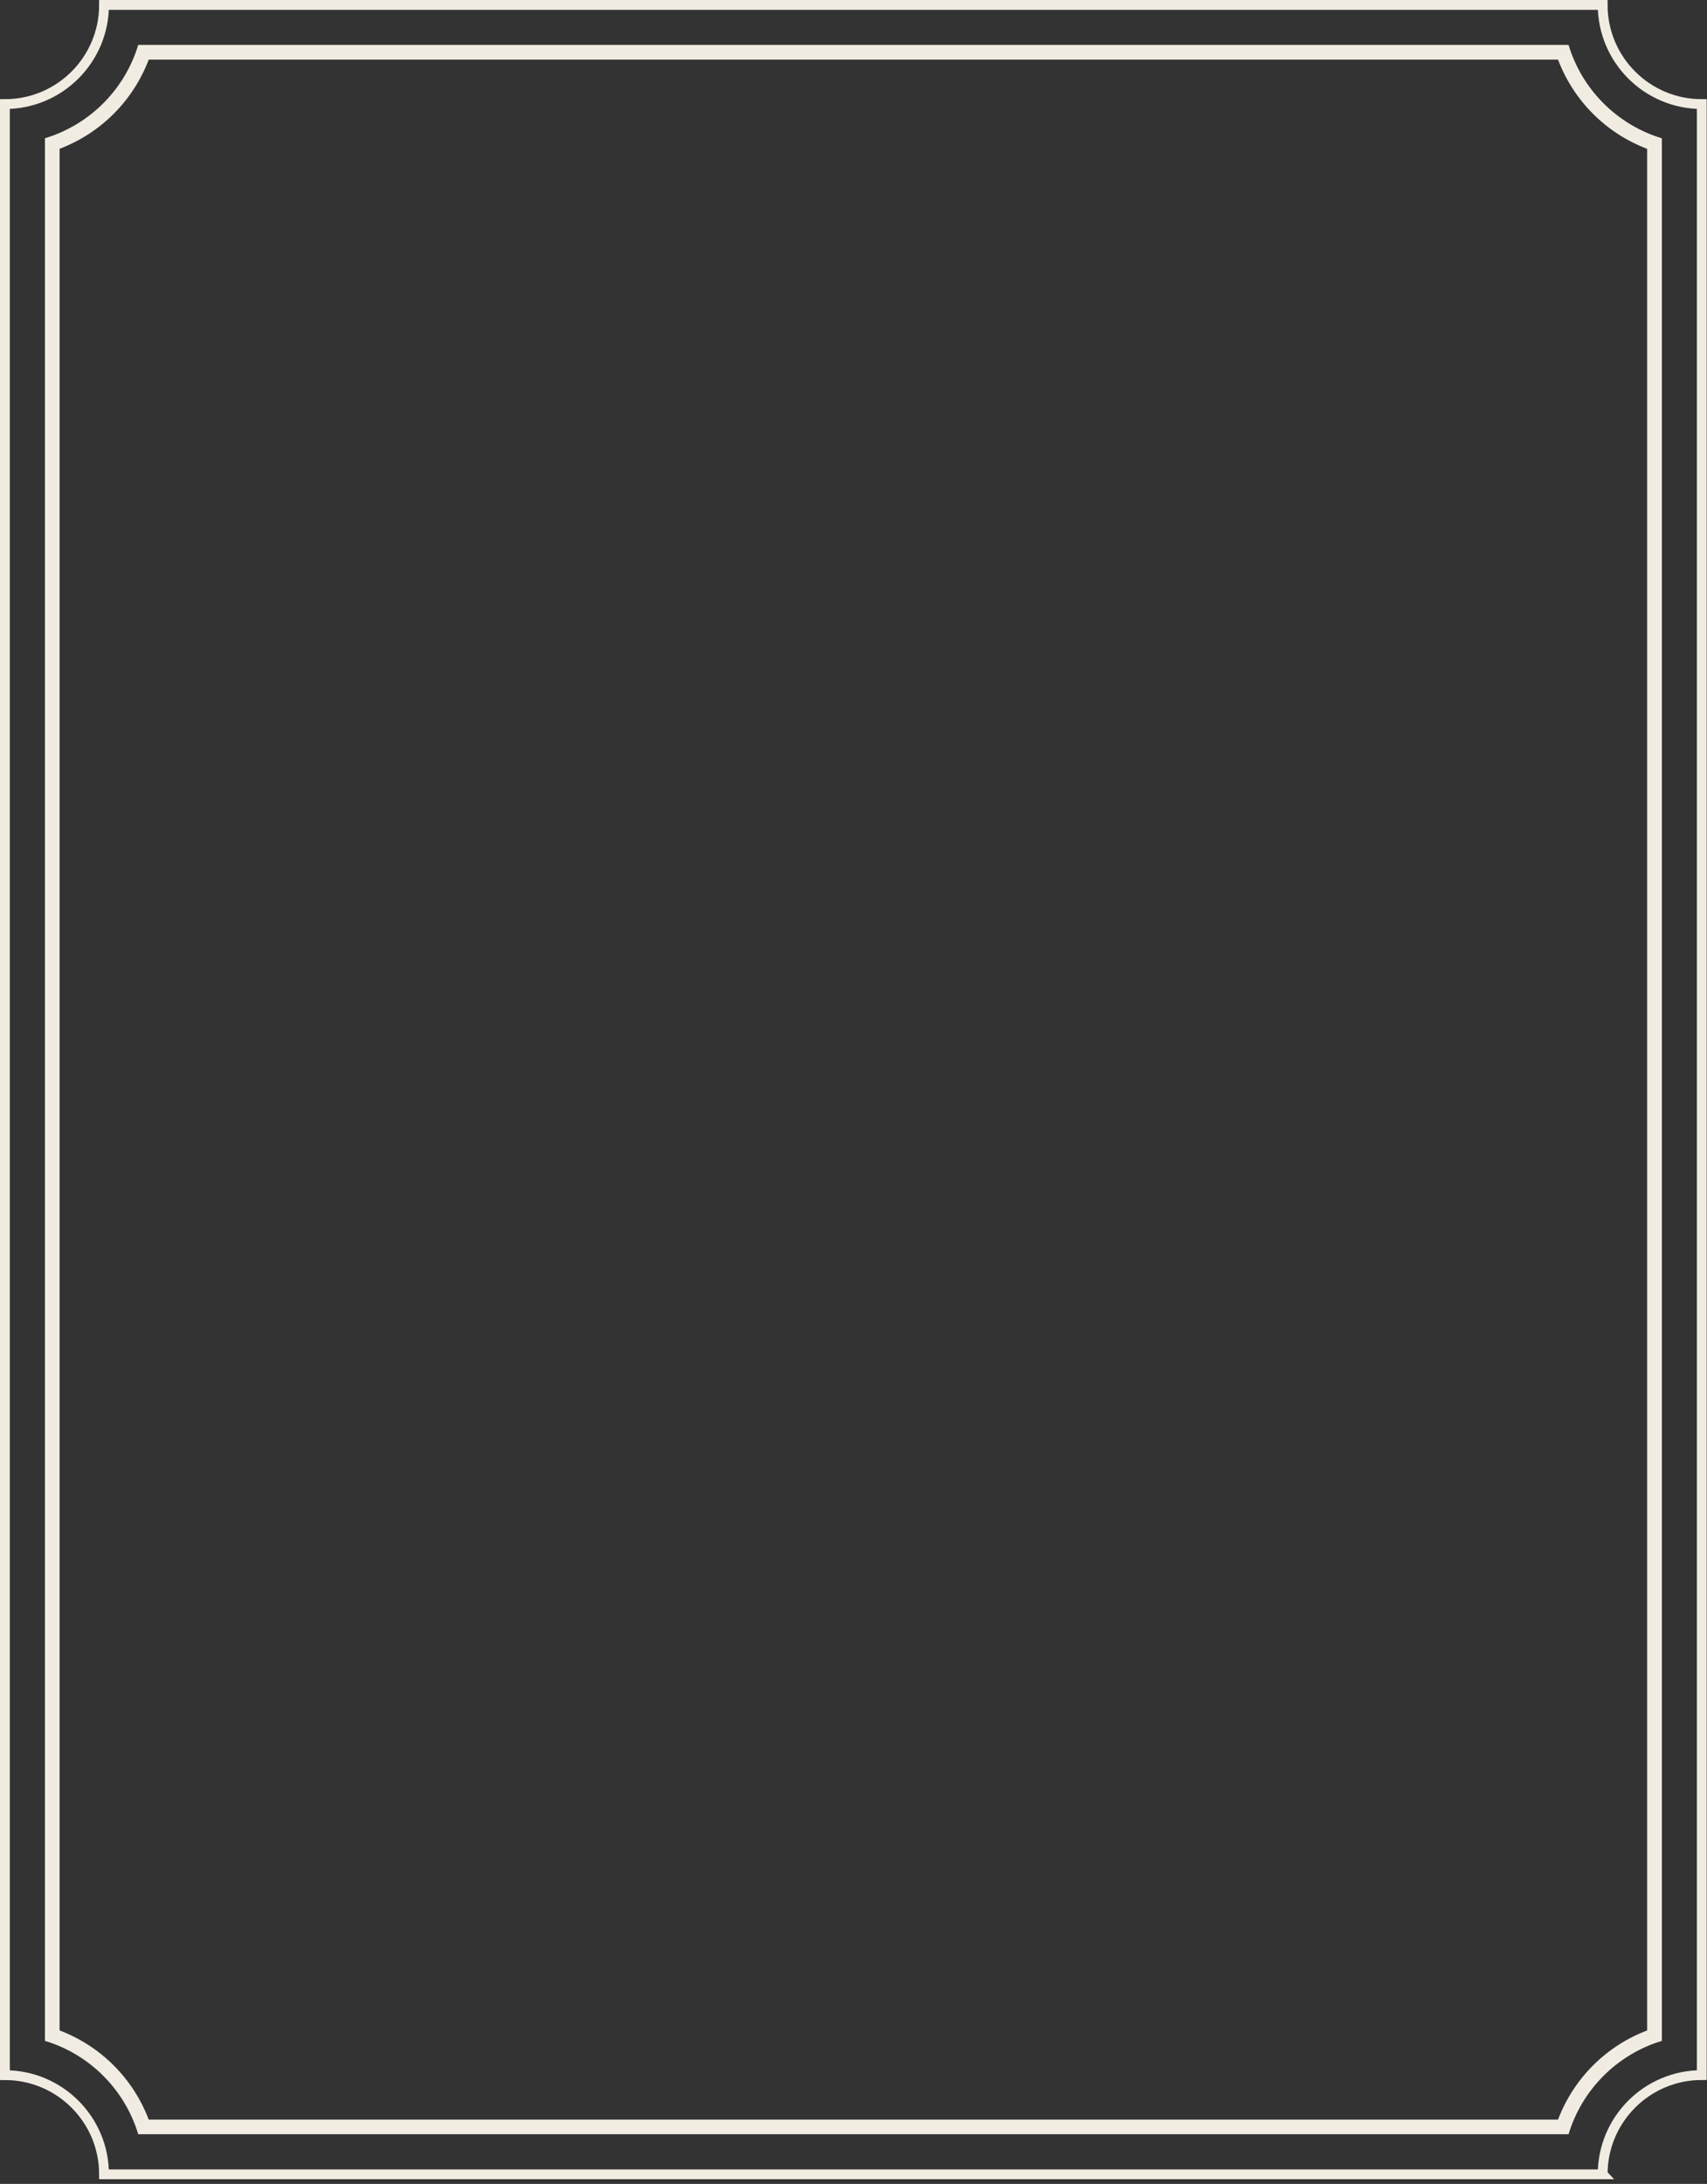 <svg width="348" height="445" viewBox="0 0 348 445" fill="none" xmlns="http://www.w3.org/2000/svg">
<rect x="0" y="0" width="348" height="445" fill="#333333" stroke="none"/>
<g clip-path="url(#clip0_64_1176)">
<path d="M326.74 443.05H21.21C21.21 431.89 12.16 422.84 1 422.84V21.21C12.16 21.21 21.21 12.16 21.21 1H326.73C326.73 12.16 335.78 21.21 346.94 21.21V422.83C335.78 422.83 326.73 431.88 326.73 443.04L326.74 443.05Z" stroke="#F1ECE1" stroke-width="2" stroke-miterlimit="10"/>
<path d="M317.63 12.16C320.82 20.55 327.41 27.14 335.8 30.33V413.73C327.41 416.92 320.82 423.51 317.63 431.9H30.32C27.13 423.51 20.54 416.92 12.15 413.73V30.32C20.54 27.13 27.13 20.54 30.32 12.15H317.62M319.77 9.15H28.18C25.44 18.25 18.26 25.43 9.16 28.17V415.86C18.26 418.59 25.44 425.78 28.18 434.88H319.78C322.52 425.78 329.7 418.6 338.8 415.86V28.18C329.7 25.44 322.52 18.26 319.78 9.16L319.77 9.15Z" fill="#F1ECE1"/>
</g>
<defs>
<clipPath id="clip0_64_1176">
<rect width="347.95" height="444.05" fill="white"/>
</clipPath>
</defs>
</svg>
